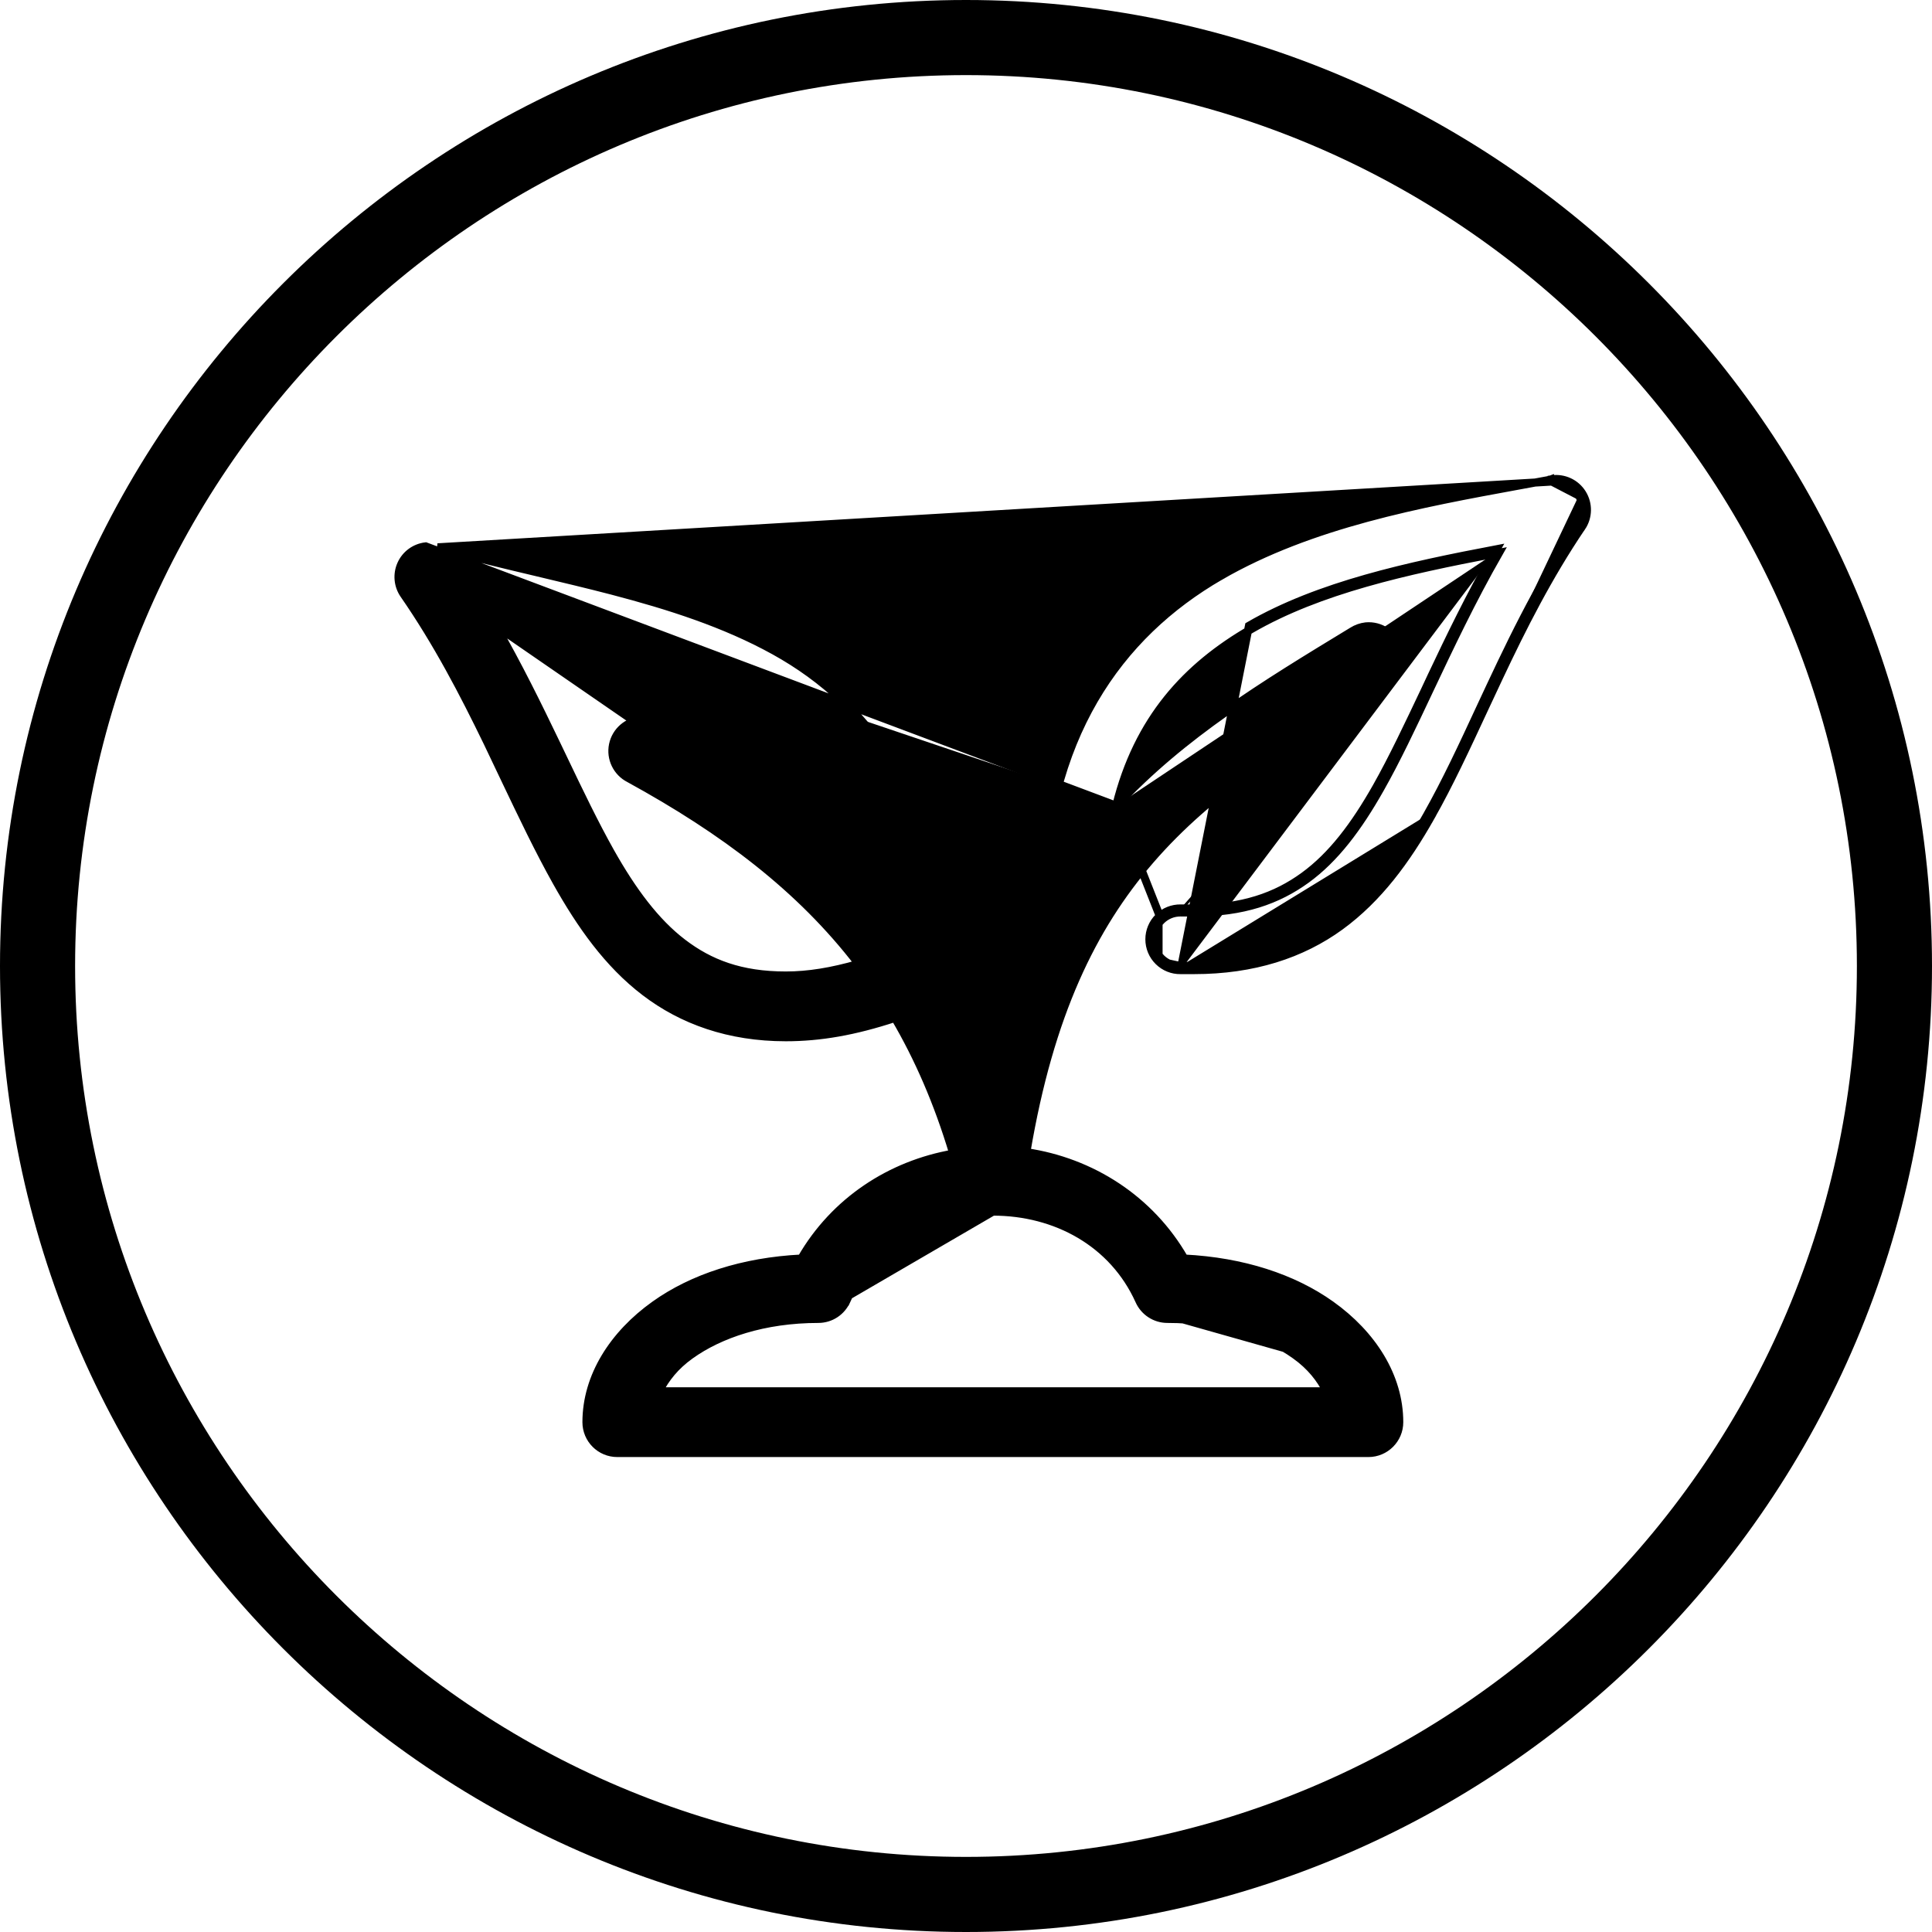 <svg width="24" height="24" viewBox="0 0 24 24" fill="none" xmlns="http://www.w3.org/2000/svg">
<path fill-rule="evenodd" clip-rule="evenodd" d="M0.933 12C0.933 18.101 5.899 23.067 12 23.067C18.102 23.067 23.067 18.101 23.067 12C23.067 5.899 18.102 0.933 12 0.933C5.899 0.933 0.933 5.899 0.933 12ZM0 12C0 18.617 5.383 24 12 24C18.617 24 24 18.617 24 12C24 5.383 18.617 0 12 0C5.383 0 0 5.383 0 12Z" fill="black"/>
<path d="M19.278 5.982L19.277 5.954C19.427 5.933 19.575 6.002 19.655 6.13M19.278 5.982L19.613 6.156M19.278 5.982L19.27 5.955C19.265 5.957 19.261 5.958 19.256 5.96C19.129 5.984 19.001 6.007 18.87 6.031C17.648 6.255 16.286 6.505 15.157 7.157L15.182 7.201L15.157 7.157C13.902 7.883 12.97 9.16 12.95 11.275C12.656 11.806 12.412 12.419 12.223 13.137C12.072 12.792 11.903 12.468 11.717 12.164C11.716 11.079 11.501 10.23 11.13 9.565C10.759 8.9 10.233 8.424 9.619 8.084C9.006 7.745 8.317 7.524 7.605 7.338C7.301 7.259 6.994 7.186 6.687 7.113C6.27 7.014 5.851 6.915 5.437 6.799L19.278 5.982ZM19.655 6.13L19.613 6.156M19.655 6.13C19.655 6.13 19.655 6.13 19.655 6.13L19.613 6.156M19.655 6.13C19.735 6.258 19.733 6.421 19.649 6.547L19.648 6.547C19.232 7.162 18.912 7.797 18.622 8.412C18.557 8.549 18.494 8.685 18.431 8.82C18.213 9.289 18.004 9.74 17.771 10.152L17.727 10.127M19.613 6.156C19.682 6.268 19.68 6.41 19.607 6.519C19.094 7.276 18.729 8.062 18.385 8.8C18.168 9.268 17.959 9.717 17.727 10.127M17.727 10.127L17.771 10.152C17.471 10.682 17.124 11.159 16.648 11.506C16.171 11.853 15.57 12.051 14.832 12.051H14.666M17.727 10.127C17.429 10.655 17.086 11.125 16.618 11.465C16.151 11.806 15.56 12.001 14.832 12.001H14.666M14.666 12.051L15.515 7.774C16.386 7.27 17.496 7.031 18.589 6.823C18.578 6.842 18.567 6.861 18.557 6.88M14.666 12.051C14.564 12.053 14.465 12.013 14.392 11.941M14.666 12.051C14.666 12.051 14.666 12.051 14.666 12.051L14.666 12.001M14.666 12.001C14.577 12.003 14.491 11.968 14.427 11.906M14.666 12.001L14.392 11.941M14.427 11.906C14.364 11.843 14.328 11.757 14.328 11.668C14.328 11.579 14.364 11.493 14.427 11.431M14.427 11.906L14.392 11.941M14.427 11.906L14.392 11.941M14.427 11.431C14.491 11.368 14.577 11.334 14.666 11.335M14.427 11.431L14.392 11.395C14.392 11.395 14.392 11.395 14.392 11.395M14.427 11.431L13.866 10.009M14.666 11.335H14.832C15.446 11.335 15.872 11.182 16.228 10.924C16.584 10.665 16.87 10.284 17.144 9.799C17.347 9.441 17.541 9.029 17.75 8.586C18.005 8.047 18.281 7.461 18.621 6.867C18.6 6.871 18.578 6.876 18.557 6.88M14.666 11.335V11.285H14.666M14.666 11.335L14.666 11.285C14.666 11.285 14.666 11.285 14.666 11.285M18.557 6.88C17.476 7.087 16.391 7.324 15.54 7.817C14.742 8.278 14.133 8.927 13.866 10.009M18.557 6.88C18.26 7.401 18.012 7.914 17.785 8.394C17.758 8.451 17.732 8.508 17.705 8.565C17.495 9.008 17.302 9.418 17.101 9.774C16.828 10.256 16.546 10.63 16.198 10.883C15.852 11.135 15.436 11.285 14.832 11.285H14.666M13.866 10.009C14.688 9.124 15.694 8.512 16.8 7.84C16.851 7.808 16.908 7.788 16.967 7.781L16.968 7.781C17.147 7.765 17.313 7.875 17.367 8.046L17.367 8.046C17.422 8.217 17.351 8.403 17.196 8.493C16.017 9.209 15.038 9.817 14.287 10.686C13.572 11.514 13.04 12.596 12.75 14.313C13.555 14.432 14.287 14.895 14.711 15.634C15.438 15.67 16.066 15.877 16.533 16.21C17.045 16.575 17.382 17.096 17.382 17.667C17.382 17.878 17.21 18.05 16.999 18.05H16.999H7.668H7.668C7.456 18.05 7.285 17.878 7.285 17.667C7.285 17.096 7.622 16.575 8.134 16.21C8.6 15.877 9.229 15.67 9.955 15.634C10.367 14.918 11.067 14.466 11.842 14.331C11.652 13.697 11.409 13.14 11.118 12.645C10.613 12.811 10.189 12.885 9.761 12.885C9.056 12.885 8.474 12.675 8.012 12.322C7.552 11.971 7.215 11.491 6.916 10.959L6.916 10.959C6.694 10.563 6.489 10.133 6.277 9.688C6.204 9.534 6.13 9.379 6.055 9.222C5.759 8.612 5.434 7.986 5.018 7.385L5.018 7.385C4.942 7.275 4.929 7.132 4.984 7.01M13.866 10.009L5.288 6.787L5.288 6.787C5.154 6.803 5.039 6.887 4.984 7.01M14.666 11.285C14.564 11.284 14.465 11.323 14.392 11.395M14.392 11.395C14.319 11.467 14.278 11.566 14.278 11.668C14.278 11.771 14.319 11.869 14.392 11.941M14.392 11.395V11.941M14.392 11.941L14.392 11.941M4.984 7.01L5.029 7.03M4.984 7.01C4.984 7.01 4.984 7.01 4.984 7.01L5.029 7.03M5.029 7.03C5.077 6.924 5.178 6.85 5.294 6.836C5.337 6.831 5.382 6.835 5.424 6.847L5.029 7.03ZM14.5 16.334C14.369 16.333 14.251 16.255 14.198 16.136L14.5 16.334ZM14.5 16.334C15.188 16.334 15.747 16.526 16.119 16.792L14.5 16.334ZM10.47 16.136L10.515 16.156C10.454 16.294 10.319 16.383 10.168 16.384L10.168 16.384C9.489 16.384 8.94 16.573 8.577 16.833C8.383 16.971 8.266 17.126 8.185 17.283H16.482C16.401 17.126 16.284 16.971 16.09 16.833C15.727 16.573 15.179 16.384 14.5 16.384H14.499C14.349 16.383 14.213 16.294 14.152 16.156C13.828 15.439 13.117 15.051 12.334 15.051L10.47 16.136ZM10.47 16.136L10.515 16.156C10.839 15.439 11.55 15.051 12.334 15.051L10.47 16.136ZM6.151 7.767C6.438 8.267 6.68 8.761 6.903 9.225C6.935 9.29 6.965 9.355 6.996 9.419C7.198 9.842 7.387 10.235 7.582 10.582C7.856 11.069 8.143 11.455 8.48 11.712C8.815 11.968 9.201 12.118 9.761 12.118C10.043 12.118 10.332 12.07 10.667 11.974C9.944 11.031 8.994 10.316 7.817 9.671C7.663 9.593 7.58 9.421 7.615 9.252C7.65 9.083 7.794 8.958 7.967 8.947C8.043 8.941 8.12 8.957 8.187 8.995C8.187 8.995 8.187 8.995 8.187 8.995L8.163 9.039L6.151 7.767ZM6.151 7.767C6.252 7.792 6.353 7.816 6.454 7.841C7.507 8.097 8.495 8.338 9.248 8.755C9.666 8.986 10.018 9.27 10.291 9.654C10.539 10.003 10.723 10.437 10.828 10.991L6.151 7.767ZM13 11.285C13 11.286 13 11.287 13 11.288V11.283C13 11.284 13 11.284 13 11.285Z" fill="black" stroke="black" stroke-width="0.1"/>
</svg>
